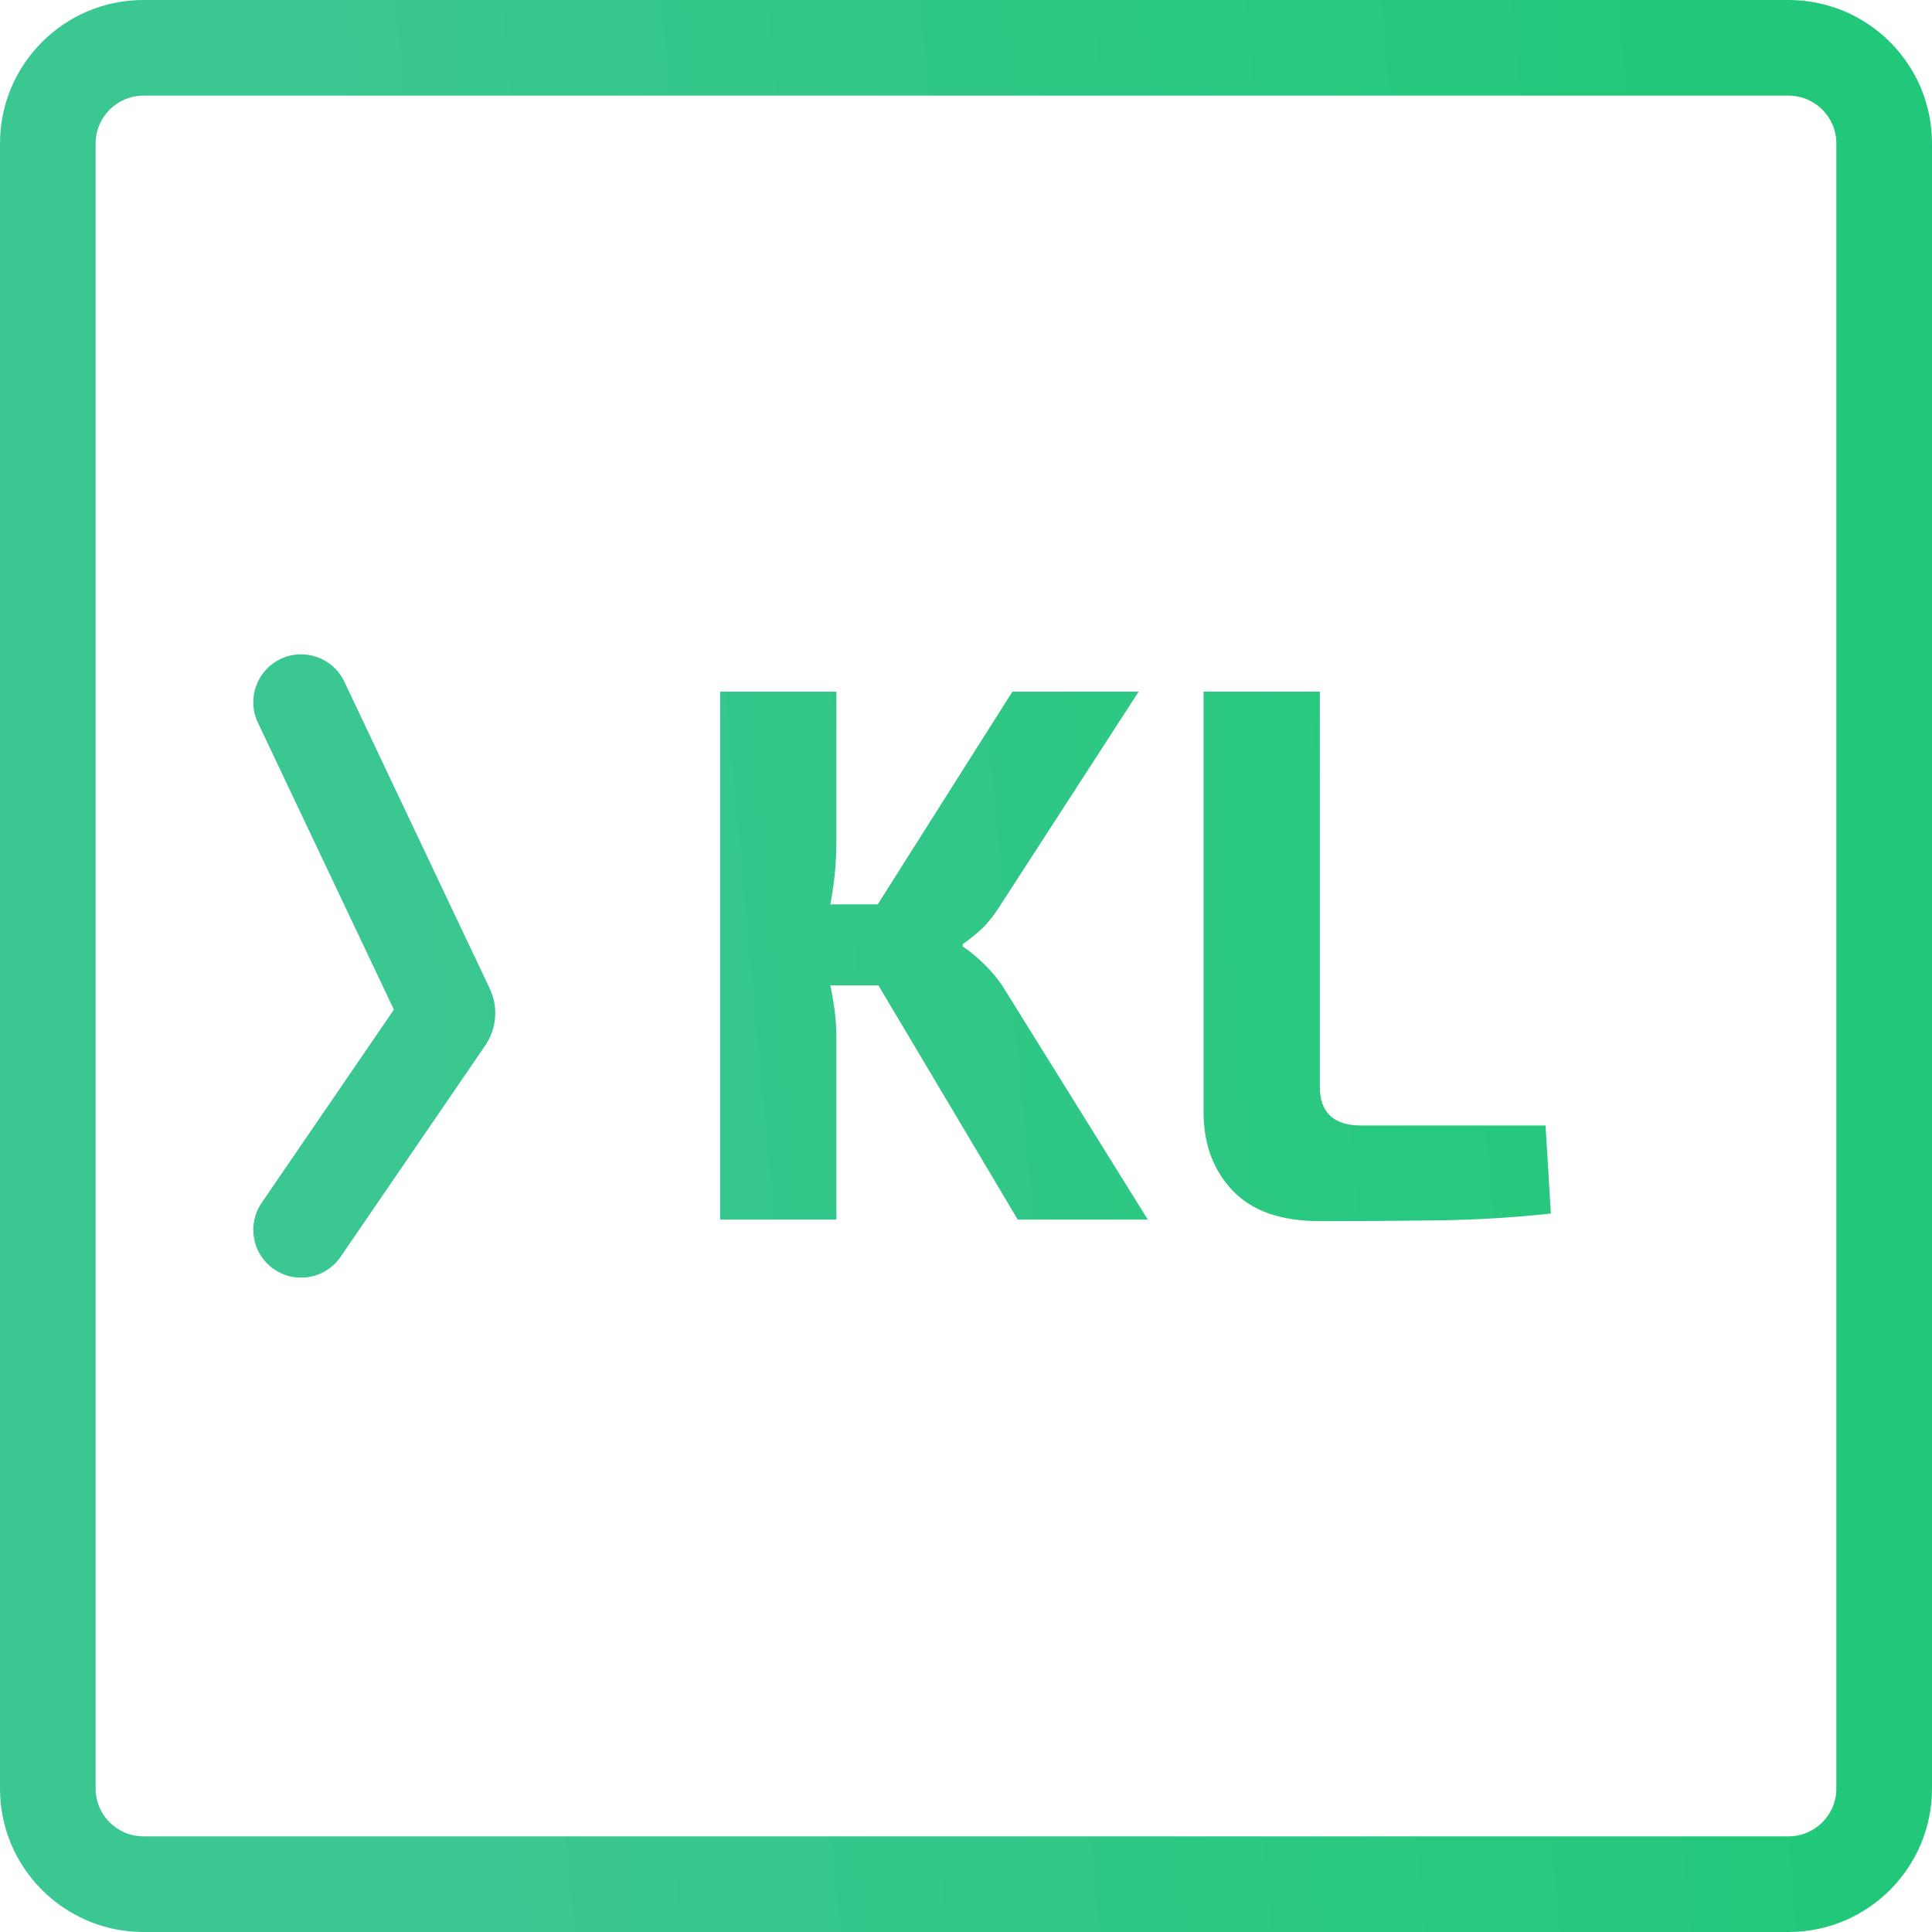 <svg width="202" height="202" viewBox="0 0 202 202" fill="none" xmlns="http://www.w3.org/2000/svg">
<path fill-rule="evenodd" clip-rule="evenodd" d="M0 15C0 6.716 6.716 0 15 0H187C195.284 0 202 6.716 202 15V187C202 195.284 195.284 202 187 202H15C6.716 202 0 195.284 0 187V15ZM15 10C12.239 10 10 12.239 10 15V187C10 189.761 12.239 192 15 192H187C189.761 192 192 189.761 192 187V15C192 12.239 189.761 10 187 10H15ZM29.342 68.895C31.837 67.713 34.819 68.777 36.001 71.273L51.203 103.356C52.117 105.284 51.938 107.553 50.733 109.314L35.609 131.41C34.049 133.689 30.938 134.272 28.659 132.712C26.38 131.153 25.797 128.041 27.357 125.762L41.183 105.562L26.964 75.555C25.782 73.059 26.846 70.078 29.342 68.895ZM87.451 87.917V72.317H75.29V127.517H87.451V108.477C87.451 107.624 87.397 106.744 87.29 105.837C87.184 104.931 87.024 103.997 86.811 103.037H91.85L106.41 127.517H120.01L105.13 103.597C104.597 102.691 103.904 101.811 103.05 100.957C102.197 100.104 101.397 99.437 100.65 98.957V98.717C101.344 98.237 102.037 97.677 102.73 97.037C103.424 96.344 104.064 95.517 104.65 94.557L119.05 72.317H105.85L91.77 94.557H86.811C87.237 92.424 87.451 90.211 87.451 87.917ZM137.994 113.597V72.317H125.834V116.237C125.834 119.597 126.847 122.344 128.874 124.477C130.9 126.611 133.94 127.677 137.994 127.677C141.994 127.677 146.047 127.651 150.154 127.597C154.314 127.544 158.314 127.304 162.154 126.877L161.594 117.677H142.314C139.434 117.677 137.994 116.317 137.994 113.597Z" fill="url(#paint0_linear)"/>
<defs>
<linearGradient id="paint0_linear" x1="46.109" y1="141.351" x2="189.357" y2="128.075" gradientUnits="userSpaceOnUse">
<stop stop-color="#3BC791"/>
<stop offset="0" stop-color="#3BC791"/>
<stop offset="1" stop-color="#21C879"/>
</linearGradient>
</defs>
</svg>
